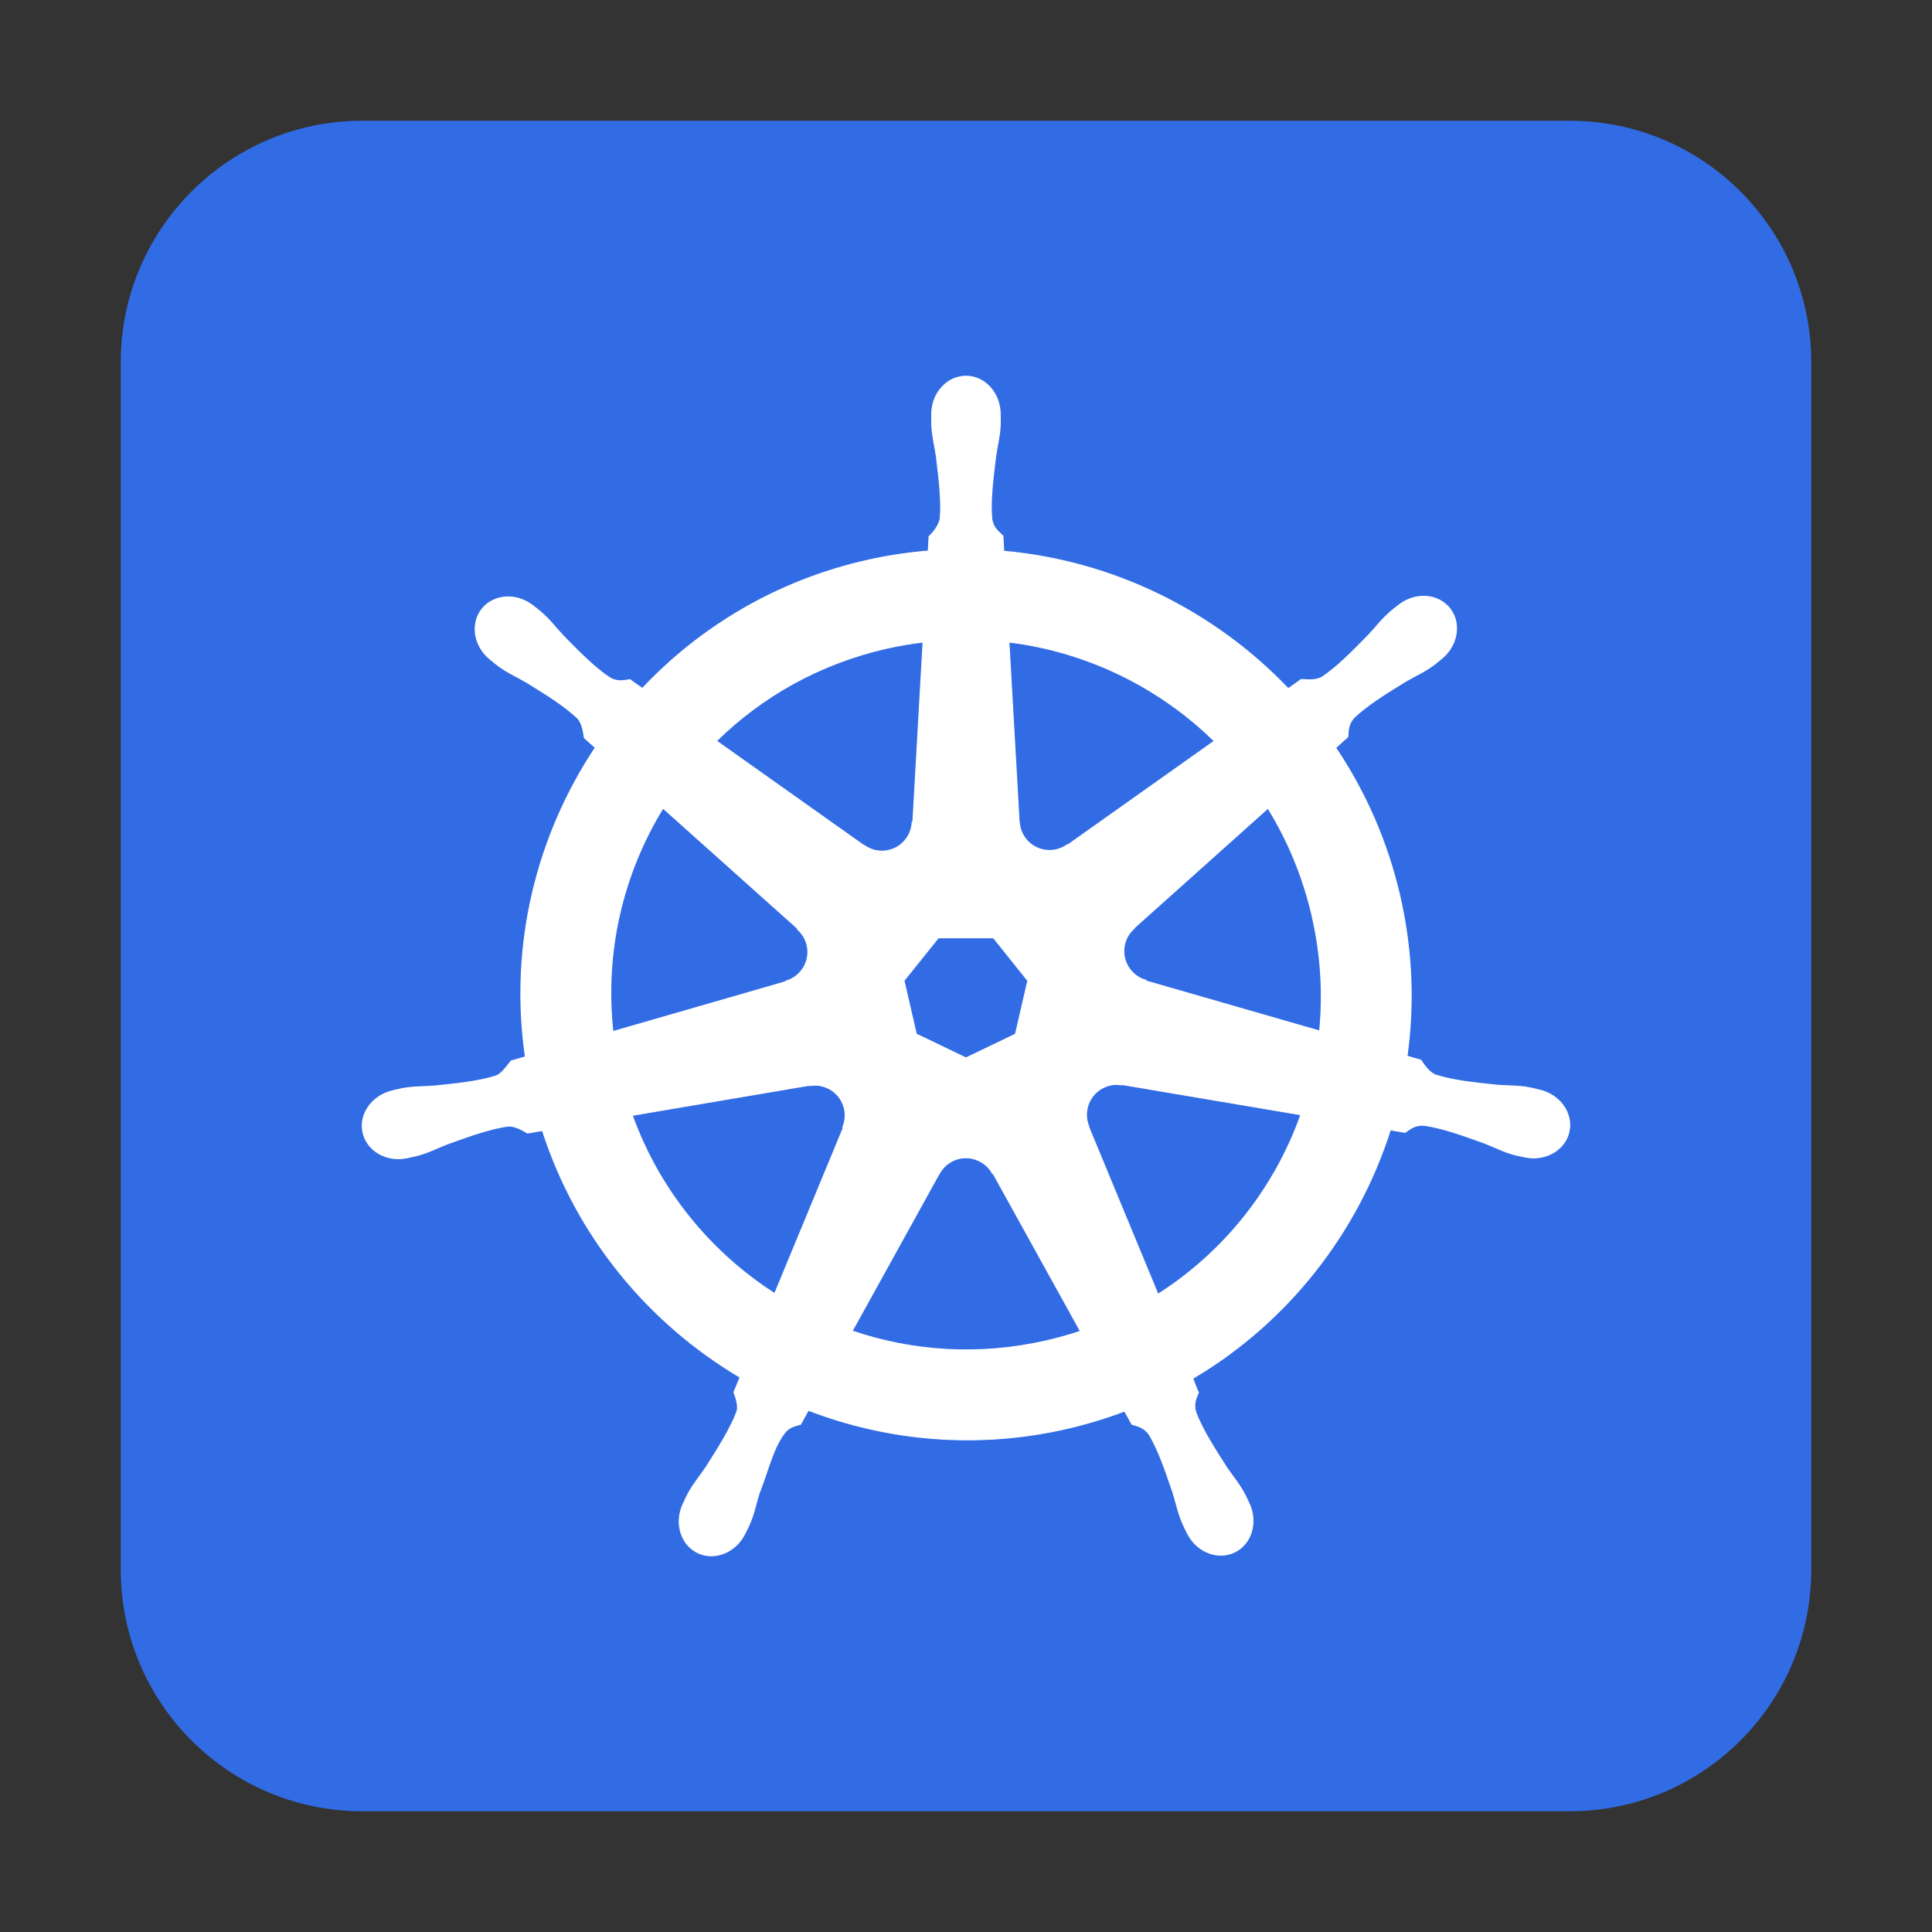 <?xml version="1.0" encoding="UTF-8" standalone="no"?><!-- Generator: Gravit.io --><svg xmlns="http://www.w3.org/2000/svg" xmlns:xlink="http://www.w3.org/1999/xlink" style="isolation:isolate" viewBox="0 0 512 512" width="512pt" height="512pt"><rect x="0" y="0" width="512" height="512" fill="#333333" stroke="none"/><defs><clipPath id="_clipPath_1o6HB2gWbZaMuZPcLVeDFunqM0hBFjEK"><rect width="512" height="512"/></clipPath></defs><g clip-path="url(#_clipPath_1o6HB2gWbZaMuZPcLVeDFunqM0hBFjEK)"><rect width="512" height="512" style="fill:rgb(0,0,0)" fill-opacity="0"/><path d="M 96 32 L 416 32 C 451.323 32 480 60.677 480 96 L 480 416 C 480 451.323 451.323 480 416 480 L 96 480 C 60.677 480 32 451.323 32 416 L 32 96 C 32 60.677 60.677 32 96 32 Z" style="stroke:none;fill:#326CE5;stroke-miterlimit:10;"/><path d=" M 255.991 99.698 C 250.974 99.698 246.907 104.217 246.908 109.79 C 246.908 109.875 246.925 109.957 246.927 110.042 C 246.92 110.799 246.883 111.712 246.908 112.371 C 247.027 115.586 247.728 118.046 248.15 121.008 C 248.914 127.346 249.554 132.601 249.159 137.485 C 248.775 139.326 247.418 141.011 246.209 142.181 L 245.996 146.024 C 240.545 146.476 235.058 147.303 229.577 148.547 C 205.993 153.902 185.687 166.05 170.228 182.452 C 169.225 181.768 167.47 180.509 166.948 180.123 C 165.326 180.342 163.688 180.843 161.553 179.599 C 157.488 176.863 153.786 173.086 149.307 168.537 C 147.254 166.361 145.768 164.288 143.329 162.191 C 142.775 161.714 141.93 161.07 141.311 160.58 C 139.404 159.06 137.155 158.267 134.984 158.193 C 132.192 158.097 129.504 159.189 127.745 161.395 C 124.618 165.317 125.619 171.312 129.977 174.786 C 130.021 174.821 130.068 174.849 130.112 174.883 C 130.711 175.369 131.445 175.991 131.995 176.397 C 134.583 178.308 136.947 179.286 139.525 180.803 C 144.957 184.157 149.461 186.939 153.033 190.293 C 154.428 191.78 154.672 194.4 154.857 195.533 L 157.768 198.134 C 142.184 221.586 134.972 250.556 139.234 280.073 L 135.43 281.179 C 134.428 282.474 133.011 284.511 131.529 285.119 C 126.856 286.591 121.596 287.131 115.246 287.797 C 112.265 288.045 109.693 287.897 106.532 288.496 C 105.836 288.627 104.867 288.88 104.106 289.058 C 104.08 289.064 104.055 289.072 104.029 289.078 C 103.987 289.087 103.933 289.108 103.893 289.117 C 98.539 290.41 95.1 295.331 96.207 300.179 C 97.315 305.028 102.544 307.977 107.929 306.816 C 107.968 306.808 108.025 306.806 108.065 306.797 C 108.126 306.783 108.18 306.754 108.24 306.739 C 108.991 306.574 109.932 306.391 110.588 306.215 C 113.696 305.383 115.946 304.16 118.74 303.09 C 124.749 300.935 129.727 299.134 134.576 298.432 C 136.602 298.274 138.735 299.682 139.797 300.276 L 143.756 299.597 C 152.867 327.844 171.96 350.675 196.137 365.001 L 194.488 368.96 C 195.082 370.497 195.738 372.577 195.295 374.095 C 193.532 378.667 190.512 383.492 187.074 388.872 C 185.409 391.357 183.705 393.286 182.203 396.13 C 181.843 396.811 181.385 397.857 181.038 398.576 C 178.704 403.571 180.416 409.323 184.9 411.482 C 189.413 413.654 195.014 411.363 197.438 406.358 C 197.441 406.351 197.454 406.346 197.457 406.339 C 197.459 406.333 197.454 406.325 197.457 406.32 C 197.802 405.61 198.291 404.677 198.583 404.01 C 199.869 401.062 200.298 398.535 201.203 395.684 C 203.606 389.647 204.926 383.314 208.234 379.367 C 209.14 378.286 210.617 377.87 212.149 377.46 L 214.206 373.734 C 235.283 381.824 258.875 383.995 282.443 378.644 C 287.819 377.424 293.01 375.844 298.027 373.948 C 298.606 374.973 299.68 376.945 299.968 377.441 C 301.524 377.947 303.223 378.209 304.607 380.255 C 307.082 384.484 308.774 389.486 310.836 395.529 C 311.742 398.38 312.189 400.907 313.476 403.855 C 313.769 404.527 314.256 405.473 314.602 406.184 C 317.02 411.205 322.639 413.504 327.158 411.327 C 331.642 409.167 333.356 403.415 331.02 398.421 C 330.673 397.701 330.196 396.656 329.837 395.975 C 328.334 393.131 326.63 391.221 324.965 388.736 C 321.526 383.357 318.674 378.888 316.911 374.316 C 316.174 371.958 317.035 370.492 317.61 368.96 C 317.266 368.566 316.53 366.339 316.096 365.292 C 341.222 350.456 359.755 326.774 368.458 299.422 C 369.633 299.607 371.676 299.968 372.339 300.101 C 373.705 299.201 374.961 298.025 377.424 298.219 C 382.273 298.92 387.251 300.722 393.261 302.877 C 396.054 303.947 398.305 305.189 401.412 306.021 C 402.069 306.197 403.01 306.361 403.76 306.525 C 403.821 306.54 403.874 306.57 403.935 306.584 C 403.976 306.593 404.032 306.594 404.071 306.603 C 409.457 307.762 414.687 304.815 415.793 299.966 C 416.899 295.117 413.461 290.195 408.108 288.903 C 407.329 288.726 406.224 288.425 405.468 288.282 C 402.308 287.684 399.735 287.831 396.754 287.583 C 390.404 286.918 385.145 286.377 380.471 284.905 C 378.566 284.166 377.21 281.899 376.551 280.965 L 372.883 279.898 C 374.785 266.139 374.272 251.82 370.981 237.492 C 367.659 223.031 361.789 209.806 353.96 198.153 C 354.901 197.298 356.678 195.724 357.182 195.261 C 357.329 193.631 357.203 191.923 358.89 190.118 C 362.462 186.764 366.965 183.983 372.398 180.628 C 374.976 179.111 377.359 178.133 379.947 176.222 C 380.532 175.79 381.331 175.106 381.946 174.611 C 386.303 171.136 387.306 165.142 384.178 161.22 C 381.05 157.299 374.988 156.93 370.631 160.405 C 370.011 160.896 369.17 161.537 368.613 162.016 C 366.175 164.114 364.669 166.186 362.616 168.362 C 358.137 172.912 354.434 176.708 350.37 179.444 C 348.609 180.469 346.029 180.115 344.858 180.046 L 341.403 182.51 C 321.705 161.854 294.884 148.648 266.005 146.082 C 265.924 144.872 265.818 142.684 265.791 142.026 C 264.609 140.895 263.181 139.929 262.822 137.485 C 262.427 132.601 263.087 127.346 263.851 121.008 C 264.272 118.046 264.973 115.586 265.093 112.371 C 265.12 111.64 265.076 110.58 265.073 109.79 C 265.073 104.217 261.007 99.697 255.991 99.698 L 255.991 99.698 Z  M 244.618 170.148 L 241.92 217.793 L 241.726 217.891 C 241.545 222.153 238.037 225.557 233.73 225.557 C 231.966 225.557 230.337 224.99 229.014 224.023 L 228.936 224.062 L 189.869 196.367 C 201.876 184.561 217.234 175.835 234.933 171.817 C 238.166 171.083 241.398 170.538 244.618 170.148 Z  M 267.383 170.148 C 288.047 172.689 307.158 182.046 321.802 196.387 L 282.987 223.907 L 282.851 223.849 C 279.405 226.365 274.551 225.741 271.866 222.374 C 270.766 220.994 270.189 219.373 270.119 217.735 L 270.08 217.716 L 267.383 170.148 Z  M 175.701 214.164 L 211.372 246.07 L 211.334 246.265 C 214.553 249.064 215.028 253.921 212.343 257.288 C 211.243 258.667 209.77 259.593 208.189 260.025 L 208.151 260.18 L 162.426 273.377 C 160.099 252.097 165.114 231.411 175.701 214.164 Z  M 336.028 214.184 C 341.328 222.774 345.341 232.369 347.73 242.771 C 350.091 253.048 350.684 263.307 349.71 273.222 L 303.753 259.986 L 303.714 259.792 C 299.599 258.667 297.069 254.481 298.028 250.282 C 298.42 248.562 299.333 247.107 300.57 246.032 L 300.551 245.935 L 336.028 214.184 L 336.028 214.184 Z  M 248.674 248.535 L 263.288 248.535 L 272.371 259.889 L 269.11 274.056 L 255.991 280.364 L 242.832 274.037 L 239.572 259.869 L 248.674 248.535 Z  M 295.524 287.389 C 296.145 287.358 296.763 287.414 297.368 287.525 L 297.445 287.428 L 344.742 295.424 C 337.82 314.871 324.575 331.718 306.877 342.992 L 288.518 298.646 L 288.576 298.568 C 286.889 294.649 288.577 290.054 292.457 288.185 C 293.451 287.707 294.489 287.442 295.524 287.389 L 295.524 287.389 Z  M 216.088 287.583 C 219.698 287.634 222.935 290.139 223.774 293.813 C 224.166 295.533 223.975 297.238 223.327 298.743 L 223.463 298.917 L 205.298 342.818 C 188.314 331.919 174.786 315.601 167.55 295.579 L 214.439 287.622 L 214.516 287.719 C 215.041 287.623 215.573 287.576 216.088 287.583 L 216.088 287.583 Z  M 255.699 306.816 C 256.957 306.77 258.232 307.028 259.445 307.612 C 261.035 308.378 262.263 309.583 263.035 311.028 L 263.21 311.028 L 286.325 352.793 C 283.325 353.799 280.241 354.658 277.087 355.374 C 259.409 359.388 241.787 358.172 225.831 352.735 L 248.887 311.047 L 248.926 311.047 C 250.31 308.461 252.933 306.918 255.699 306.816 Z " fill="rgb(255,255,255)" vector-effect="non-scaling-stroke" stroke-width="0.25" stroke="rgb(255,255,255)" stroke-linejoin="miter" stroke-linecap="butt" stroke-miterlimit="4"/></g></svg>